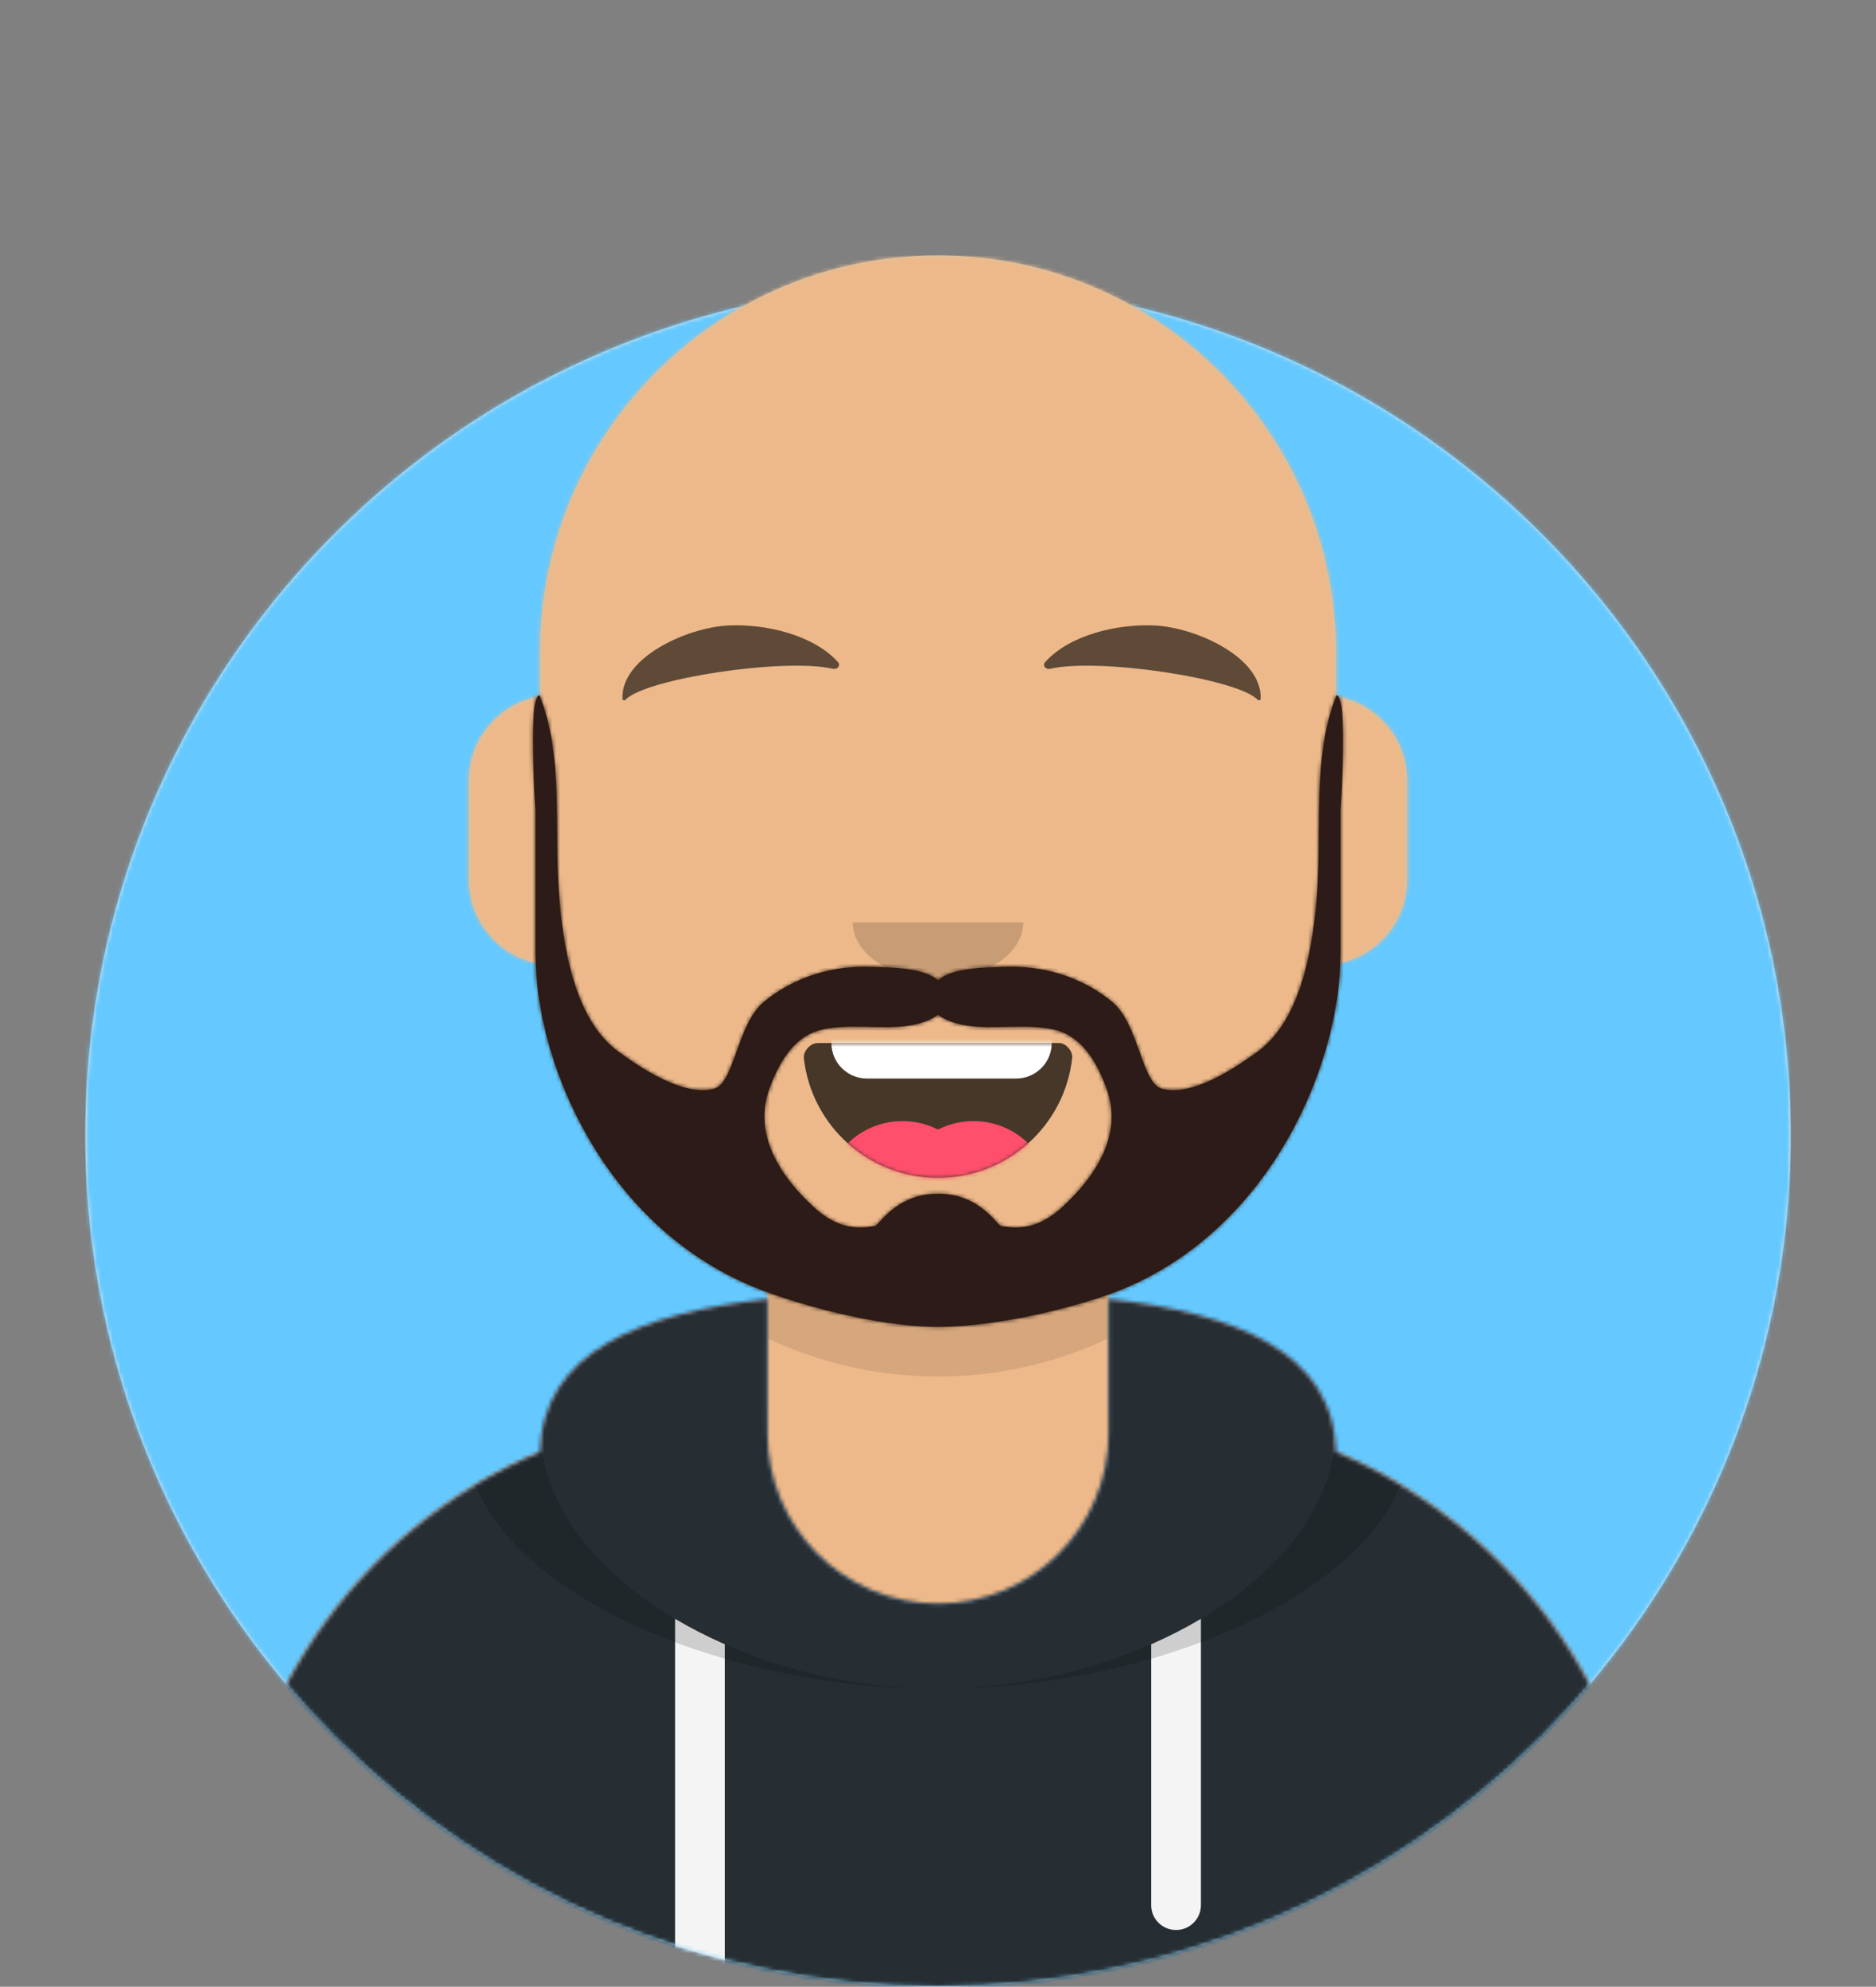 <svg width="474" height="502" viewBox="0 0 474 502" fill="none" xmlns="http://www.w3.org/2000/svg">
<rect x="0" y="0" width="474" height="502" fill="#808080" stroke="none"/>
<g clip-path="url(#clip0_1020_76)">
<path d="M237 502C355.992 502 452.454 405.677 452.454 286.857C452.454 168.037 355.992 71.714 237 71.714C118.008 71.714 21.545 168.037 21.545 286.857C21.545 405.677 118.008 502 237 502Z" fill="#E6E6E6"/>
<mask id="mask0_1020_76" style="mask-type:luminance" maskUnits="userSpaceOnUse" x="21" y="71" width="432" height="431">
<path d="M237 502C355.992 502 452.454 405.677 452.454 286.857C452.454 168.037 355.992 71.714 237 71.714C118.008 71.714 21.545 168.037 21.545 286.857C21.545 405.677 118.008 502 237 502Z" fill="white"/>
</mask>
<g mask="url(#mask0_1020_76)">
<path d="M452.454 71.714H21.545V502H452.454V71.714Z" fill="#65C9FF"/>
</g>
<mask id="mask1_1020_76" style="mask-type:luminance" maskUnits="userSpaceOnUse" x="0" y="0" width="474" height="502">
<path d="M21.546 286.857C21.546 405.677 118.008 502 237 502C355.992 502 452.455 405.677 452.455 286.857H474V0H0V286.857H21.546Z" fill="white"/>
</mask>
<g mask="url(#mask1_1020_76)">
<path d="M280.091 323.81V356.779H287.273C358.668 356.779 416.545 414.572 416.545 485.864V502H57.455V485.864C57.455 414.572 115.332 356.779 186.727 356.779H193.909V323.81C162.96 309.129 140.714 279.125 137.002 243.616C126.544 242.139 118.5 233.165 118.5 222.314V197.214C118.5 186.554 126.265 177.705 136.455 175.997V164.943C136.455 109.493 181.47 64.543 237 64.543C292.53 64.543 337.545 109.493 337.545 164.943V175.997C347.735 177.705 355.5 186.554 355.5 197.214V222.314C355.5 233.165 347.456 242.139 336.998 243.616C333.286 279.125 311.04 309.129 280.091 323.81Z" fill="#D0C6AC"/>
<mask id="mask2_1020_76" style="mask-type:luminance" maskUnits="userSpaceOnUse" x="57" y="64" width="360" height="438">
<path d="M280.091 323.81V356.779H287.273C358.668 356.779 416.545 414.572 416.545 485.864V502H57.455V485.864C57.455 414.572 115.332 356.779 186.727 356.779H193.909V323.81C162.96 309.129 140.714 279.125 137.002 243.616C126.544 242.139 118.5 233.165 118.5 222.314V197.214C118.5 186.554 126.265 177.705 136.455 175.997V164.943C136.455 109.493 181.47 64.543 237 64.543C292.53 64.543 337.545 109.493 337.545 164.943V175.997C347.735 177.705 355.5 186.554 355.5 197.214V222.314C355.5 233.165 347.456 242.139 336.998 243.616C333.286 279.125 311.04 309.129 280.091 323.81Z" fill="white"/>
</mask>
<g mask="url(#mask2_1020_76)">
<path d="M531.455 64.543H57.455V566.543H531.455V64.543Z" fill="#EDB98A"/>
</g>
<mask id="mask3_1020_76" style="mask-type:luminance" maskUnits="userSpaceOnUse" x="57" y="64" width="360" height="438">
<path d="M280.091 323.81V356.779H287.273C358.668 356.779 416.545 414.572 416.545 485.864V502H57.455V485.864C57.455 414.572 115.332 356.779 186.727 356.779H193.909V323.81C162.96 309.129 140.714 279.125 137.002 243.616C126.544 242.139 118.5 233.165 118.5 222.314V197.214C118.5 186.554 126.265 177.705 136.455 175.997V164.943C136.455 109.493 181.47 64.543 237 64.543C292.53 64.543 337.545 109.493 337.545 164.943V175.997C347.735 177.705 355.5 186.554 355.5 197.214V222.314C355.5 233.165 347.456 242.139 336.998 243.616C333.286 279.125 311.04 309.129 280.091 323.81Z" fill="white"/>
</mask>
<g mask="url(#mask3_1020_76)">
<path fill-rule="evenodd" clip-rule="evenodd" d="M337.545 206.179V247.414C337.545 302.864 292.53 347.814 237 347.814C181.47 347.814 136.455 302.864 136.455 247.414V206.179V233.071C136.455 288.521 181.47 333.471 237 333.471C292.53 333.471 337.545 288.521 337.545 233.071V206.179Z" fill="black" fill-opacity="0.1"/>
</g>
<path fill-rule="evenodd" clip-rule="evenodd" d="M193.909 328.22C161.737 331.815 136.957 341.632 136.462 366.899C90.036 386.483 57.455 432.374 57.455 485.863V502H416.545V485.863C416.545 432.374 383.964 386.483 337.538 366.899C337.043 341.632 312.263 331.815 280.091 328.22V362.157C280.091 385.921 260.798 405.186 237 405.186C213.202 405.186 193.909 385.921 193.909 362.157V328.22Z" fill="#B7C1DB"/>
<mask id="mask4_1020_76" style="mask-type:luminance" maskUnits="userSpaceOnUse" x="57" y="328" width="360" height="174">
<path fill-rule="evenodd" clip-rule="evenodd" d="M193.909 328.22C161.737 331.815 136.957 341.632 136.462 366.899C90.036 386.483 57.455 432.374 57.455 485.863V502H416.545V485.863C416.545 432.374 383.964 386.483 337.538 366.899C337.043 341.632 312.263 331.815 280.091 328.22V362.157C280.091 385.921 260.798 405.186 237 405.186C213.202 405.186 193.909 385.921 193.909 362.157V328.22Z" fill="white"/>
</mask>
<g mask="url(#mask4_1020_76)">
<path d="M474 304.786H0V502H474V304.786Z" fill="#262E33"/>
</g>
<mask id="mask5_1020_76" style="mask-type:luminance" maskUnits="userSpaceOnUse" x="57" y="328" width="360" height="174">
<path fill-rule="evenodd" clip-rule="evenodd" d="M193.909 328.22C161.737 331.815 136.957 341.632 136.462 366.899C90.036 386.483 57.455 432.374 57.455 485.863V502H416.545V485.863C416.545 432.374 383.964 386.483 337.538 366.899C337.043 341.632 312.263 331.815 280.091 328.22V362.157C280.091 385.921 260.798 405.186 237 405.186C213.202 405.186 193.909 385.921 193.909 362.157V328.22Z" fill="white"/>
</mask>
<g mask="url(#mask5_1020_76)">
<path fill-rule="evenodd" clip-rule="evenodd" d="M183.137 415.475V502H170.568V409.041C174.525 411.389 178.732 413.542 183.137 415.475ZM303.432 409.041V481.382C303.432 484.848 300.619 487.657 297.148 487.657C293.677 487.657 290.864 484.848 290.864 481.382V415.475C295.268 413.542 299.475 411.389 303.432 409.041Z" fill="#F4F4F4"/>
</g>
<mask id="mask6_1020_76" style="mask-type:luminance" maskUnits="userSpaceOnUse" x="57" y="328" width="360" height="174">
<path fill-rule="evenodd" clip-rule="evenodd" d="M193.909 328.22C161.737 331.815 136.957 341.632 136.462 366.899C90.036 386.483 57.455 432.374 57.455 485.863V502H416.545V485.863C416.545 432.374 383.964 386.483 337.538 366.899C337.043 341.632 312.263 331.815 280.091 328.22V362.157C280.091 385.921 260.798 405.186 237 405.186C213.202 405.186 193.909 385.921 193.909 362.157V328.22Z" fill="white"/>
</mask>
<g mask="url(#mask6_1020_76)">
<path fill-rule="evenodd" clip-rule="evenodd" d="M163.315 327.599C136.292 332.703 117.603 342.871 117.603 362.709C117.603 398.05 176.92 426.7 237 426.7C297.08 426.7 356.398 398.05 356.398 362.709C356.398 342.871 337.709 332.703 310.685 327.599C326.997 333.605 337.546 343.702 337.546 360.502C337.546 397.062 287.594 426.7 237 426.7C186.407 426.7 136.455 397.062 136.455 360.502C136.455 343.702 147.003 333.605 163.315 327.599Z" fill="black" fill-opacity="0.16"/>
</g>
<path fill-rule="evenodd" clip-rule="evenodd" d="M203.098 267.365C204.997 284.383 219.451 297.614 237 297.614C254.603 297.614 269.092 284.301 270.919 267.208C271.066 265.832 269.528 263.55 267.599 263.55C240.858 263.55 220.37 263.55 206.633 263.55C204.694 263.55 202.908 265.663 203.098 267.365Z" fill="black" fill-opacity="0.7"/>
<mask id="mask7_1020_76" style="mask-type:luminance" maskUnits="userSpaceOnUse" x="203" y="263" width="68" height="35">
<path fill-rule="evenodd" clip-rule="evenodd" d="M203.098 267.365C204.997 284.383 219.451 297.614 237 297.614C254.603 297.614 269.092 284.301 270.919 267.208C271.066 265.832 269.528 263.55 267.599 263.55C240.858 263.55 220.37 263.55 206.633 263.55C204.694 263.55 202.908 265.663 203.098 267.365Z" fill="white"/>
</mask>
<g mask="url(#mask7_1020_76)">
<path d="M256.75 243.829H219.046C214.088 243.829 210.068 247.842 210.068 252.793V263.55C210.068 268.501 214.088 272.514 219.046 272.514H256.75C261.708 272.514 265.727 268.501 265.727 263.55V252.793C265.727 247.842 261.708 243.829 256.75 243.829Z" fill="white"/>
</g>
<mask id="mask8_1020_76" style="mask-type:luminance" maskUnits="userSpaceOnUse" x="203" y="263" width="68" height="35">
<path fill-rule="evenodd" clip-rule="evenodd" d="M203.098 267.365C204.997 284.383 219.451 297.614 237 297.614C254.603 297.614 269.092 284.301 270.919 267.208C271.066 265.832 269.528 263.55 267.599 263.55C240.858 263.55 220.37 263.55 206.633 263.55C204.694 263.55 202.908 265.663 203.098 267.365Z" fill="white"/>
</mask>
<g mask="url(#mask8_1020_76)">
<path d="M228.022 322.714C238.93 322.714 247.772 313.885 247.772 302.993C247.772 292.101 238.93 283.271 228.022 283.271C217.115 283.271 208.272 292.101 208.272 302.993C208.272 313.885 217.115 322.714 228.022 322.714Z" fill="#FF4F6D"/>
<path d="M245.977 322.714C256.885 322.714 265.727 313.885 265.727 302.993C265.727 292.101 256.885 283.271 245.977 283.271C235.069 283.271 226.227 292.101 226.227 302.993C226.227 313.885 235.069 322.714 245.977 322.714Z" fill="#FF4F6D"/>
</g>
<path fill-rule="evenodd" clip-rule="evenodd" d="M215.455 233.071C215.455 240.993 225.101 247.414 237 247.414C248.899 247.414 258.545 240.993 258.545 233.071" fill="black" fill-opacity="0.16"/>
<path fill-rule="evenodd" clip-rule="evenodd" d="M184.119 158.037C173.693 158.518 156.837 166.084 157.271 176.582C157.286 176.926 157.791 177.077 158.038 176.813C162.984 171.507 198.104 166.146 210.474 168.987C211.606 169.247 212.466 168.132 211.749 167.326C205.605 160.427 193.46 157.598 184.119 158.037Z" fill="black" fill-opacity="0.6"/>
<path fill-rule="evenodd" clip-rule="evenodd" d="M291.676 158.037C302.102 158.518 318.958 166.084 318.524 176.582C318.51 176.926 318.004 177.077 317.757 176.813C312.811 171.507 277.691 166.146 265.321 168.987C264.189 169.247 263.329 168.132 264.046 167.326C270.19 160.427 282.335 157.598 291.676 158.037Z" fill="black" fill-opacity="0.6"/>
<mask id="mask9_1020_76" style="mask-type:luminance" maskUnits="userSpaceOnUse" x="0" y="0" width="474" height="502">
<path d="M474 0H0V502H474V0Z" fill="white"/>
</mask>
<g mask="url(#mask9_1020_76)">
<path fill-rule="evenodd" clip-rule="evenodd" d="M268.292 305.088C263.779 309.201 258.971 311.051 252.895 309.757C251.85 309.535 247.587 301.621 237 301.621C226.413 301.621 222.151 309.535 221.104 309.757C215.028 311.051 210.221 309.201 205.708 305.088C197.224 297.355 190.169 286.693 194.408 275.059C196.617 268.995 200.211 262.338 206.748 260.405C213.728 258.343 223.529 260.402 230.563 258.993C232.842 258.536 235.331 257.725 237 256.379C238.668 257.725 241.158 258.536 243.436 258.993C250.471 260.402 260.271 258.343 267.252 260.405C273.789 262.338 277.382 268.995 279.592 275.059C283.832 286.693 276.776 297.355 268.292 305.088ZM337.691 175.7C331.568 190.76 333.933 209.51 332.8 225.319C331.879 238.169 329.174 257.429 317.747 265.727C311.904 269.971 301.267 277.104 293.632 275.114C288.376 273.745 287.815 258.692 280.908 253.056C273.074 246.665 263.291 243.857 253.427 244.291C249.171 244.478 240.563 244.434 237 247.702C233.437 244.434 224.83 244.478 220.574 244.291C210.709 243.857 200.926 246.665 193.092 253.056C186.185 258.692 185.624 273.745 180.368 275.114C172.733 277.104 162.097 269.971 156.253 265.727C144.826 257.429 142.121 238.169 141.2 225.319C140.067 209.51 142.432 190.76 136.309 175.7C133.33 175.7 135.295 204.617 135.295 204.617V241.113C135.352 268.522 152.497 309.547 190.512 325.212C199.809 329.043 220.868 335.264 237 335.264C253.131 335.264 274.191 329.635 283.488 325.804C321.503 310.139 338.648 268.522 338.706 241.113V204.617C338.706 204.617 340.67 175.7 337.691 175.7Z" fill="#331B0C"/>
<mask id="mask10_1020_76" style="mask-type:luminance" maskUnits="userSpaceOnUse" x="134" y="175" width="206" height="161">
<path fill-rule="evenodd" clip-rule="evenodd" d="M268.292 305.088C263.779 309.201 258.971 311.051 252.895 309.757C251.85 309.535 247.587 301.621 237 301.621C226.413 301.621 222.151 309.535 221.104 309.757C215.028 311.051 210.221 309.201 205.708 305.088C197.224 297.355 190.169 286.693 194.408 275.059C196.617 268.995 200.211 262.338 206.748 260.405C213.728 258.343 223.529 260.402 230.563 258.993C232.842 258.536 235.331 257.725 237 256.379C238.668 257.725 241.158 258.536 243.436 258.993C250.471 260.402 260.271 258.343 267.252 260.405C273.789 262.338 277.382 268.995 279.592 275.059C283.832 286.693 276.776 297.355 268.292 305.088ZM337.691 175.7C331.568 190.76 333.933 209.51 332.8 225.319C331.879 238.169 329.174 257.429 317.747 265.727C311.904 269.971 301.267 277.104 293.632 275.114C288.376 273.745 287.815 258.692 280.908 253.056C273.074 246.665 263.291 243.857 253.427 244.291C249.171 244.478 240.563 244.434 237 247.702C233.437 244.434 224.83 244.478 220.574 244.291C210.709 243.857 200.926 246.665 193.092 253.056C186.185 258.692 185.624 273.745 180.368 275.114C172.733 277.104 162.097 269.971 156.253 265.727C144.826 257.429 142.121 238.169 141.2 225.319C140.067 209.51 142.432 190.76 136.309 175.7C133.33 175.7 135.295 204.617 135.295 204.617V241.113C135.352 268.522 152.497 309.547 190.512 325.212C199.809 329.043 220.868 335.264 237 335.264C253.131 335.264 274.191 329.635 283.488 325.804C321.503 310.139 338.648 268.522 338.706 241.113V204.617C338.706 204.617 340.67 175.7 337.691 175.7Z" fill="white"/>
</mask>
<g mask="url(#mask10_1020_76)">
<path d="M502.728 129.086H28.727V566.543H502.728V129.086Z" fill="#2C1B18"/>
</g>
</g>
</g>
</g>
<defs>
<clipPath id="clip0_1020_76">
<rect width="474" height="502" fill="white"/>
</clipPath>
</defs>
</svg>
